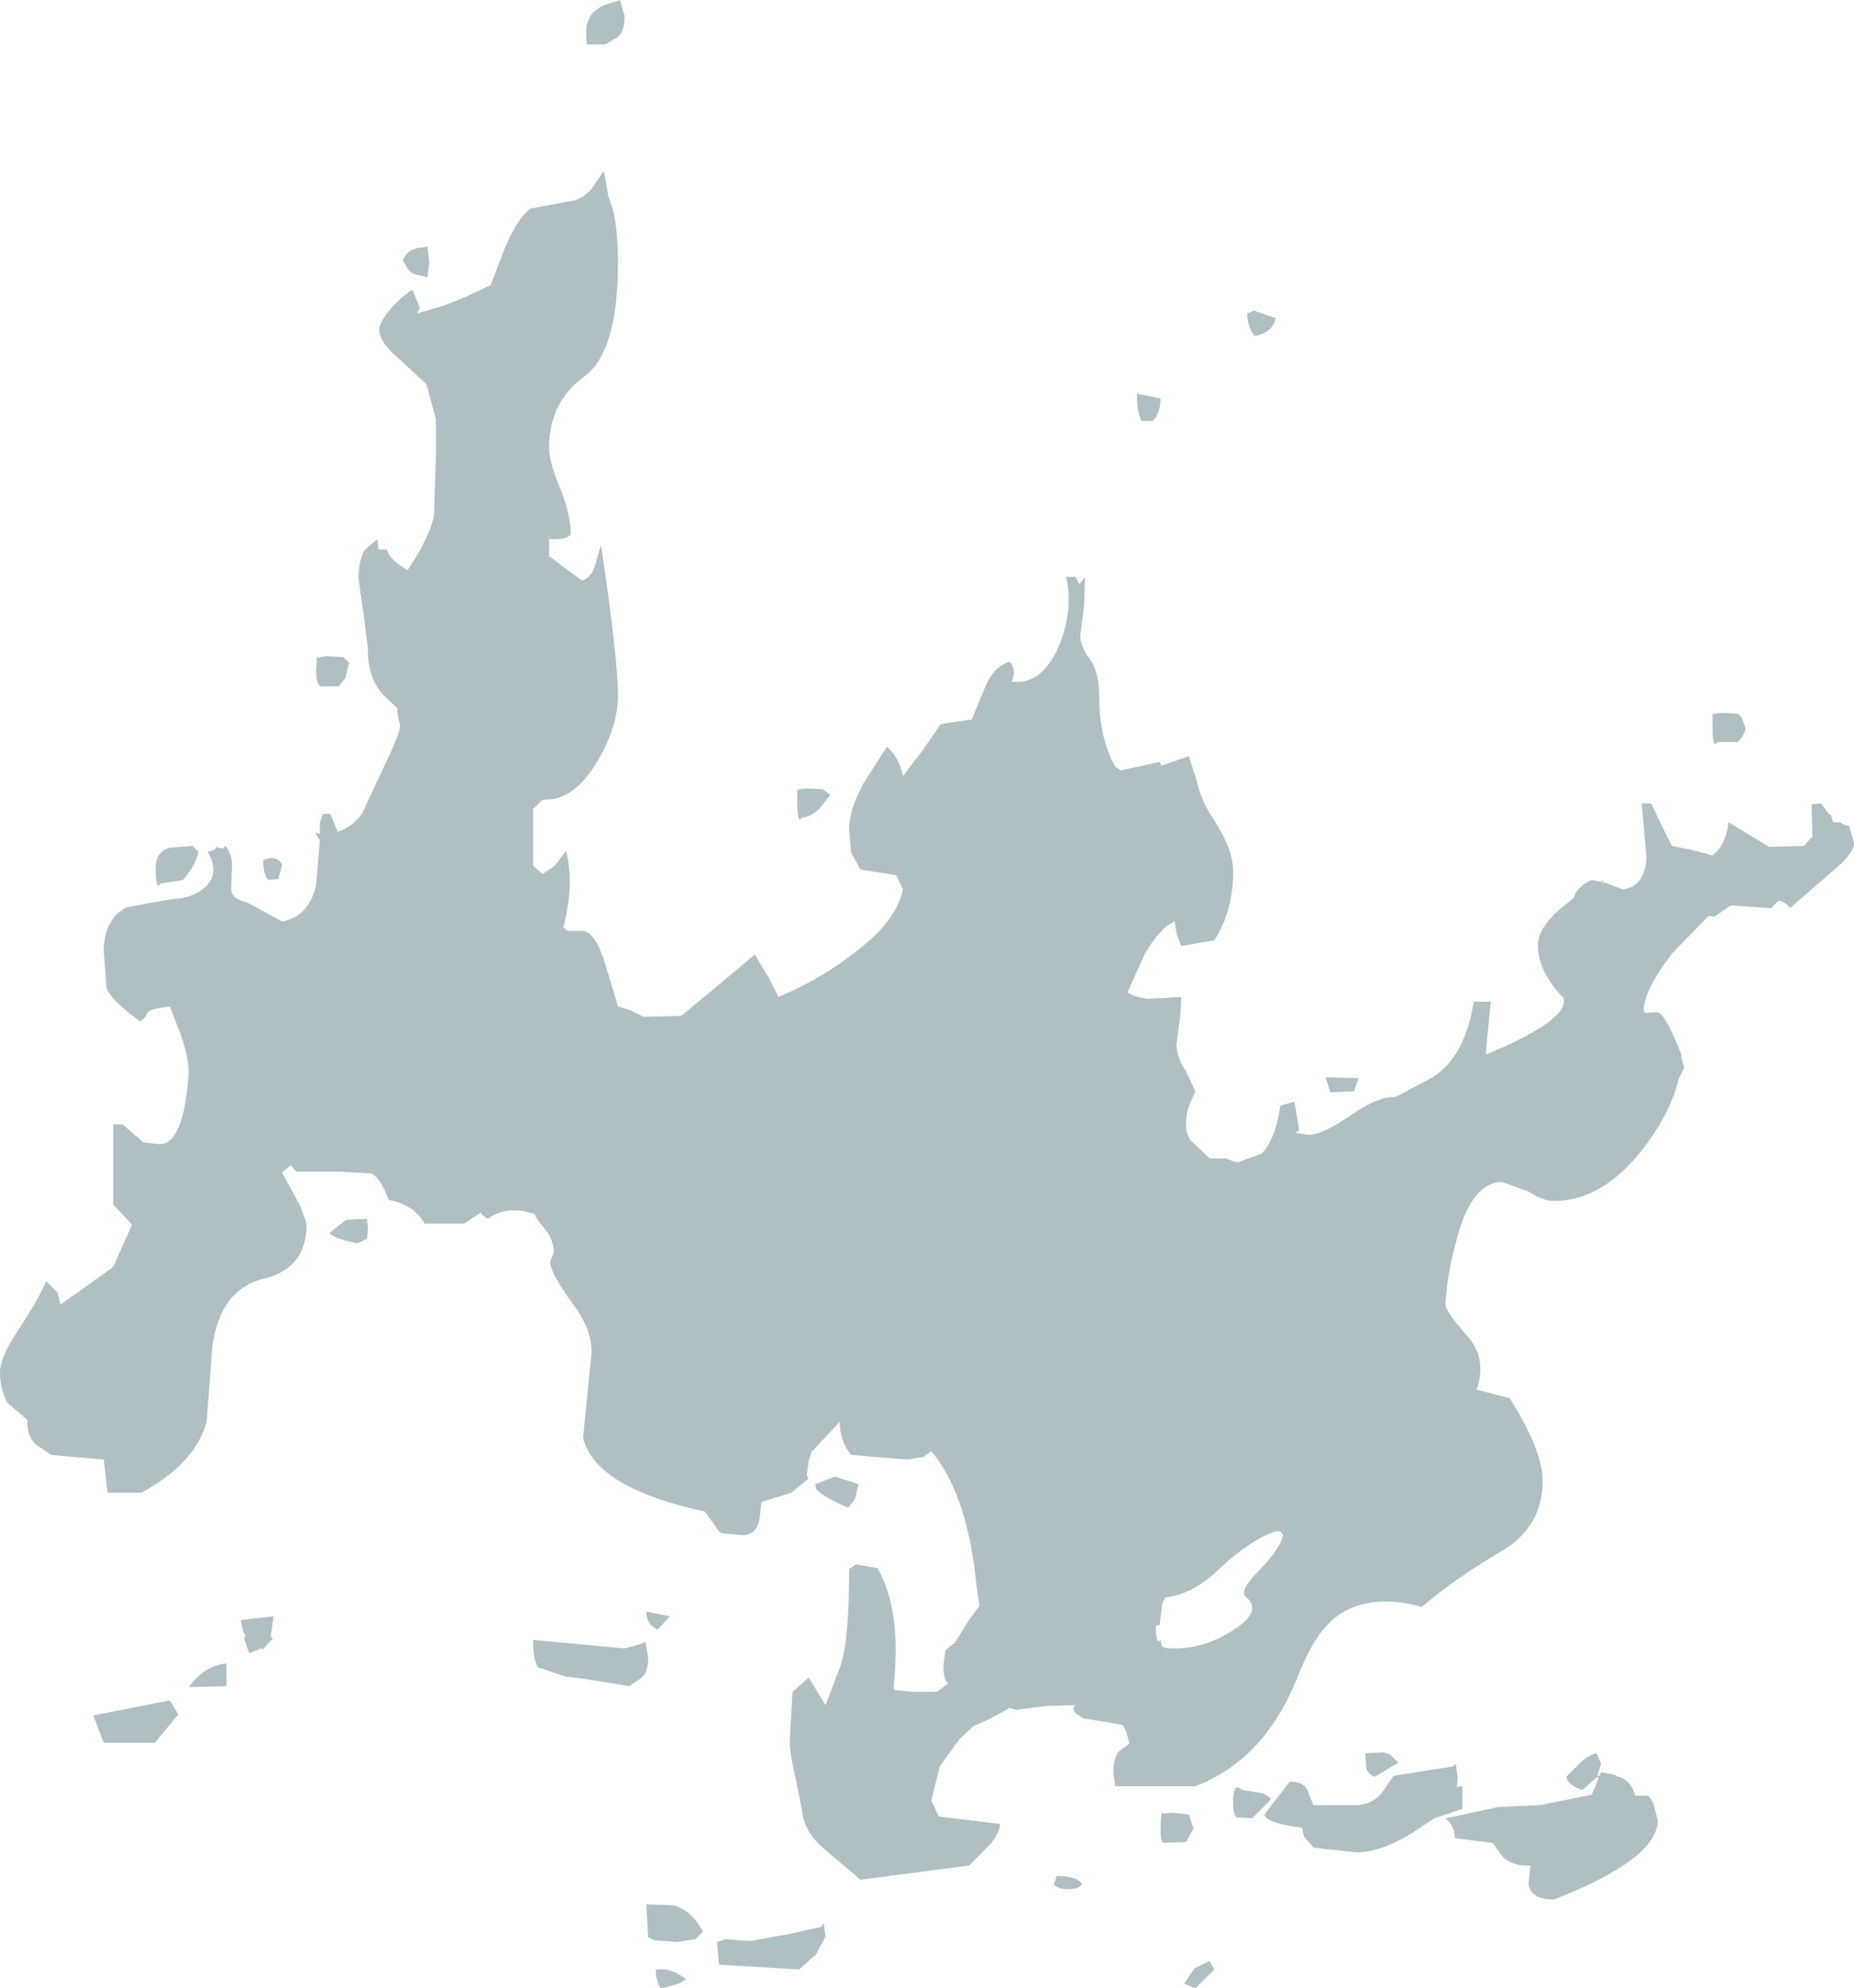 <?xml version="1.0" encoding="UTF-8" standalone="no"?>
<svg xmlns:ffdec="https://www.free-decompiler.com/flash" xmlns:xlink="http://www.w3.org/1999/xlink" ffdec:objectType="shape" height="105.3px" width="98.25px" xmlns="http://www.w3.org/2000/svg">
  <g transform="matrix(1.0, 0.0, 0.0, 1.0, 12.95, 122.8)">
    <path d="M19.15 -120.45 L18.15 -120.45 Q18.05 -121.3 18.2 -121.65 18.45 -122.45 19.65 -122.7 L19.9 -122.8 20.15 -121.95 Q20.15 -121.15 19.8 -120.85 L19.15 -120.45 M18.5 -112.95 L19.05 -113.75 19.3 -112.35 Q19.8 -111.25 19.8 -108.9 19.8 -104.15 18.0 -102.85 16.15 -101.5 16.15 -99.1 16.15 -98.3 16.75 -96.9 17.3 -95.5 17.3 -94.5 17.1 -94.2 16.15 -94.25 L16.15 -93.35 16.75 -92.9 17.9 -92.05 Q18.4 -92.25 18.55 -92.75 L18.9 -93.95 Q19.8 -87.85 19.8 -86.0 19.8 -84.35 18.75 -82.55 17.5 -80.4 15.9 -80.45 L15.75 -80.4 15.3 -79.95 15.3 -76.95 15.8 -76.5 16.45 -76.95 17.05 -77.75 Q17.5 -75.9 16.9 -73.7 L17.1 -73.5 17.9 -73.5 Q18.6 -73.5 19.15 -71.65 L19.8 -69.5 20.45 -69.3 21.15 -68.95 23.15 -69.0 25.15 -70.65 27.05 -72.25 27.8 -71.0 28.3 -70.0 Q30.55 -70.95 32.2 -72.25 34.55 -73.95 34.9 -75.7 L34.55 -76.45 32.65 -76.75 32.15 -77.65 32.05 -78.9 Q32.05 -79.9 32.8 -81.3 L34.05 -83.25 Q34.7 -82.7 34.9 -81.7 L35.9 -83.0 36.9 -84.45 38.55 -84.7 39.25 -86.4 Q39.7 -87.5 40.55 -87.75 40.95 -87.3 40.65 -86.7 42.25 -86.5 43.15 -88.55 43.95 -90.45 43.55 -92.25 L44.05 -92.25 44.25 -91.85 44.55 -92.25 44.5 -90.75 44.3 -89.15 Q44.3 -88.55 44.8 -87.9 45.3 -87.2 45.3 -85.95 45.3 -83.7 46.15 -82.2 L46.45 -82.0 48.5 -82.45 48.6 -82.25 50.05 -82.75 50.45 -81.5 Q50.7 -80.4 51.3 -79.5 52.4 -77.85 52.4 -76.65 52.4 -74.55 51.4 -73.0 L49.65 -72.7 49.4 -73.35 49.3 -74.0 Q48.5 -73.65 47.7 -72.25 L46.8 -70.25 Q47.1 -70.0 47.9 -69.9 L49.65 -70.0 49.6 -69.05 49.4 -67.5 Q49.4 -66.8 49.9 -66.05 L50.4 -65.0 50.15 -64.45 Q49.9 -63.95 49.9 -63.2 49.9 -62.75 50.15 -62.4 L51.15 -61.45 52.0 -61.45 52.55 -61.25 52.65 -61.25 53.9 -61.7 Q54.65 -62.45 54.9 -64.25 L55.65 -64.45 55.9 -62.95 55.7 -62.8 56.4 -62.7 Q57.15 -62.7 58.65 -63.75 60.1 -64.75 61.0 -64.7 L62.7 -65.6 Q64.65 -66.6 65.15 -69.75 L66.05 -69.75 65.8 -67.2 65.8 -66.95 Q70.25 -68.8 69.9 -69.95 68.55 -71.35 68.55 -72.75 68.55 -73.6 69.65 -74.6 L70.45 -75.25 Q70.6 -75.85 71.4 -76.2 L71.85 -76.1 72.05 -76.2 71.95 -76.05 72.1 -76.05 73.05 -75.7 Q74.25 -75.85 74.3 -77.45 L74.05 -80.25 74.55 -80.25 75.1 -79.1 75.65 -78.0 76.65 -77.8 77.8 -77.5 Q78.5 -78.0 78.65 -79.25 L80.8 -77.95 82.65 -78.0 83.1 -78.5 83.05 -80.2 83.55 -80.25 84.0 -79.65 84.05 -79.7 84.1 -79.55 84.2 -79.25 84.55 -79.25 Q84.75 -79.1 85.05 -79.05 L85.3 -78.15 Q85.3 -77.6 84.15 -76.65 L81.9 -74.7 Q81.75 -75.0 81.3 -75.1 L80.9 -74.7 78.8 -74.85 78.7 -74.8 77.9 -74.25 77.6 -74.3 75.7 -72.35 Q74.15 -70.35 74.15 -69.25 L74.25 -69.15 74.85 -69.2 Q75.25 -69.2 76.05 -67.2 L76.1 -67.1 76.15 -66.9 76.15 -66.8 76.3 -66.25 76.0 -65.65 Q75.6 -63.9 74.15 -62.0 72.0 -59.2 69.4 -59.2 68.8 -59.2 68.05 -59.7 L66.65 -60.2 Q65.0 -60.2 64.2 -57.0 63.75 -55.4 63.65 -53.7 63.65 -53.35 64.85 -52.0 65.85 -50.85 65.3 -49.2 L67.05 -48.75 Q68.8 -46.0 68.8 -44.35 68.8 -42.15 66.95 -40.85 64.2 -39.25 62.4 -37.7 59.45 -38.5 57.7 -37.05 56.65 -36.15 55.8 -33.95 54.05 -29.6 50.4 -28.2 L46.15 -28.2 46.05 -28.9 Q46.05 -29.7 46.35 -30.05 L46.9 -30.45 46.75 -31.05 46.55 -31.45 44.45 -31.8 Q43.7 -32.2 44.05 -32.5 L42.55 -32.45 40.9 -32.25 40.55 -32.35 Q39.45 -31.7 38.65 -31.4 L37.9 -30.7 36.85 -29.25 36.4 -27.45 36.8 -26.6 40.05 -26.2 Q40.05 -25.75 39.5 -25.1 L38.4 -24.0 32.65 -23.25 30.7 -24.9 Q29.65 -25.8 29.55 -26.95 L29.2 -28.7 Q28.9 -29.9 28.9 -30.6 L29.05 -33.2 29.9 -33.95 30.8 -32.5 31.6 -34.6 Q32.05 -35.95 32.05 -39.7 L32.4 -39.95 33.55 -39.75 Q34.85 -37.5 34.4 -33.45 L34.45 -33.3 35.4 -33.2 36.7 -33.2 37.3 -33.65 Q37.05 -33.75 37.05 -34.6 L37.15 -35.4 37.65 -35.8 38.4 -37.0 38.95 -37.75 38.75 -39.25 Q38.25 -43.75 36.4 -45.95 L36.0 -45.65 35.15 -45.5 32.15 -45.75 Q31.55 -46.5 31.55 -47.5 L30.05 -45.9 29.9 -45.4 29.8 -44.65 29.9 -44.5 29.0 -43.75 27.4 -43.25 27.3 -42.35 Q27.15 -41.5 26.4 -41.5 L25.3 -41.6 25.15 -41.7 24.4 -42.75 Q18.6 -44.0 17.95 -46.65 L18.4 -51.2 Q18.4 -52.45 17.4 -53.75 16.2 -55.4 16.2 -56.0 L16.4 -56.45 Q16.4 -57.15 15.9 -57.75 15.4 -58.3 15.4 -58.5 13.9 -59.0 12.9 -58.25 L12.55 -58.5 12.55 -58.6 11.65 -58.0 9.55 -58.0 Q9.0 -59.0 7.65 -59.25 7.25 -60.35 6.75 -60.65 L5.05 -60.75 2.75 -60.75 2.45 -61.1 2.0 -60.7 2.95 -58.95 3.3 -58.0 Q3.3 -55.65 1.1 -55.1 -1.3 -54.55 -1.7 -51.45 L-2.0 -47.5 Q-2.6 -45.3 -5.45 -43.75 L-7.25 -43.75 -7.45 -45.5 -10.25 -45.75 -11.05 -46.3 Q-11.5 -46.7 -11.5 -47.5 L-11.5 -47.6 -12.55 -48.5 Q-12.95 -49.25 -12.95 -50.1 -12.95 -50.9 -12.05 -52.25 -10.9 -54.0 -10.5 -54.95 L-9.9 -54.35 -9.75 -53.7 -6.95 -55.7 -5.95 -57.95 -6.95 -59.0 -6.95 -63.25 -6.45 -63.25 -5.35 -62.3 -4.5 -62.2 Q-3.2 -62.2 -2.95 -66.0 -2.95 -66.75 -3.35 -67.95 L-3.95 -69.5 -4.55 -69.4 Q-5.2 -69.3 -5.2 -69.0 L-5.5 -68.7 Q-7.0 -69.75 -7.3 -70.45 L-7.45 -72.4 Q-7.45 -74.1 -6.25 -74.75 L-3.75 -75.2 Q-2.85 -75.2 -2.15 -75.75 -1.25 -76.5 -1.95 -77.7 -1.5 -77.75 -1.5 -77.95 L-1.15 -77.85 -1.0 -78.0 -0.85 -77.8 -0.7 -77.4 -0.65 -77.05 -0.7 -75.75 Q-0.7 -75.2 0.15 -75.0 L2.0 -74.0 Q3.4 -74.25 3.8 -75.9 L4.0 -78.3 3.75 -78.7 4.0 -78.65 4.0 -78.9 4.0 -79.2 4.15 -79.7 4.25 -79.7 4.55 -79.7 4.95 -78.75 Q5.75 -79.0 6.25 -79.75 L7.4 -82.2 Q8.3 -84.05 8.25 -84.45 8.1 -84.8 8.1 -85.3 L7.3 -86.05 Q6.5 -87.05 6.55 -88.45 L6.3 -90.4 6.05 -92.15 Q6.05 -93.05 6.35 -93.65 L7.05 -94.25 7.1 -93.75 7.15 -93.7 7.55 -93.7 Q7.7 -93.15 8.65 -92.6 9.8 -94.3 10.05 -95.5 L10.15 -98.65 10.15 -100.6 9.65 -102.45 8.25 -103.75 Q7.15 -104.65 7.15 -105.35 7.15 -105.75 7.8 -106.5 8.4 -107.15 8.9 -107.45 L9.3 -106.5 9.15 -106.2 10.35 -106.55 Q11.55 -106.95 13.05 -107.7 L13.8 -109.65 Q14.45 -111.2 15.15 -111.75 L17.55 -112.2 Q18.25 -112.5 18.5 -112.95 M9.7 -109.75 L9.8 -108.9 9.7 -108.1 9.4 -108.2 Q8.9 -108.25 8.7 -108.5 L8.4 -109.0 Q8.65 -109.7 9.55 -109.7 L9.7 -109.75 M53.55 -105.0 Q53.15 -105.45 53.15 -106.2 L53.5 -106.35 54.65 -105.95 Q54.5 -105.2 53.55 -105.0 M48.15 -100.5 L47.55 -100.5 Q47.3 -100.95 47.3 -101.95 L48.55 -101.7 Q48.55 -100.95 48.15 -100.5 M79.55 -84.25 Q79.55 -83.95 79.15 -83.5 L78.05 -83.5 Q77.8 -83.1 77.8 -84.35 L77.8 -85.05 Q77.85 -84.9 77.9 -85.0 L78.3 -85.05 79.15 -85.0 79.35 -84.8 79.55 -84.25 M57.55 -64.95 L57.3 -65.75 59.05 -65.7 58.8 -65.0 57.55 -64.95 M29.3 -81.05 Q29.35 -80.9 29.4 -81.0 L29.8 -81.05 30.65 -81.0 31.05 -80.7 30.45 -79.95 Q29.95 -79.5 29.55 -79.5 29.3 -79.1 29.3 -80.35 L29.3 -81.05 M4.35 -88.05 L5.25 -88.0 5.55 -87.7 5.35 -86.9 5.0 -86.45 4.05 -86.45 Q3.8 -86.55 3.8 -87.35 L3.85 -88.05 Q3.95 -87.9 4.0 -88.0 L4.35 -88.05 M1.25 -76.2 Q1.0 -76.5 1.0 -77.25 1.7 -77.55 2.0 -77.0 L1.8 -76.25 1.25 -76.2 M6.0 -56.95 Q4.75 -57.2 4.5 -57.5 L5.4 -58.2 6.5 -58.25 6.55 -57.75 6.5 -57.2 6.0 -56.95 M32.35 -43.4 L32.0 -42.95 Q30.6 -43.55 30.3 -43.95 L30.25 -44.2 31.3 -44.6 32.55 -44.2 32.35 -43.4 M22.55 -37.2 L21.9 -36.5 Q21.3 -36.75 21.3 -37.45 L22.55 -37.2 M21.25 -35.85 L21.4 -35.0 Q21.4 -34.25 21.05 -33.95 L20.4 -33.5 17.95 -33.9 17.05 -34.0 15.55 -34.5 Q15.3 -34.95 15.3 -35.95 L20.15 -35.5 21.05 -35.75 21.25 -35.85 M0.0 -36.0 L0.05 -36.25 -0.05 -36.35 -0.2 -37.0 1.55 -37.2 1.4 -36.15 1.5 -36.0 1.2 -35.7 1.0 -35.45 0.9 -35.5 0.25 -35.25 0.0 -36.0 M30.8 -20.25 L30.3 -19.3 29.4 -18.5 25.15 -18.75 25.05 -19.95 25.5 -20.1 26.8 -20.0 28.75 -20.35 30.55 -20.75 30.7 -20.95 30.8 -20.25 M21.7 -20.05 L21.4 -20.2 21.3 -21.95 22.7 -21.9 Q23.65 -21.7 24.3 -20.5 L23.9 -20.1 22.9 -19.95 21.7 -20.05 M21.8 -18.5 L22.3 -18.5 Q22.75 -18.45 23.4 -18.0 23.15 -17.7 22.05 -17.5 21.8 -17.95 21.8 -18.5 M64.2 -29.4 L64.3 -28.6 64.25 -28.15 64.55 -28.2 64.55 -27.0 63.95 -26.8 63.05 -26.5 62.9 -26.4 62.3 -26.0 Q60.4 -24.7 58.9 -24.7 L56.65 -24.95 56.15 -25.55 56.05 -26.0 Q54.15 -26.25 54.05 -26.7 L55.4 -28.45 Q56.15 -28.45 56.35 -27.95 L56.65 -27.2 59.05 -27.2 Q59.9 -27.3 60.35 -27.95 L60.9 -28.75 64.05 -29.25 64.2 -29.4 M61.15 -29.45 L59.9 -28.7 Q59.55 -28.85 59.45 -29.15 L59.4 -29.95 60.4 -30.0 60.75 -29.85 61.15 -29.45 M63.65 -26.5 L66.45 -27.1 68.65 -27.2 71.4 -27.75 71.7 -28.45 71.75 -28.6 71.7 -28.7 70.9 -28.0 Q70.15 -28.25 70.05 -28.7 L70.7 -29.35 Q71.2 -29.85 71.65 -29.95 L71.9 -29.4 71.7 -28.75 71.8 -28.75 71.9 -28.95 72.65 -28.8 72.75 -28.7 72.85 -28.7 Q73.5 -28.5 73.7 -27.7 L74.4 -27.7 74.65 -27.35 74.9 -26.4 Q74.9 -24.35 69.4 -22.2 68.2 -22.2 68.05 -23.0 L68.15 -24.0 Q67.25 -23.95 66.7 -24.45 L66.15 -25.2 64.15 -25.45 Q64.15 -26.1 63.65 -26.5 M51.65 -39.7 Q50.25 -38.35 48.8 -38.2 L48.65 -37.9 48.5 -36.75 48.3 -36.7 Q48.3 -35.65 48.55 -35.95 L48.6 -35.7 Q48.55 -35.5 49.3 -35.5 50.95 -35.5 52.45 -36.5 54.0 -37.5 53.05 -38.25 52.7 -38.55 53.8 -39.65 54.9 -40.8 55.05 -41.5 L54.9 -41.7 54.65 -41.7 Q53.3 -41.25 51.65 -39.7 M50.05 -26.7 L50.3 -25.95 49.9 -25.25 48.7 -25.2 Q48.55 -25.25 48.55 -26.0 L48.6 -26.85 48.65 -26.75 49.2 -26.8 50.05 -26.7 M53.55 -27.9 Q54.25 -27.8 54.4 -27.5 L53.4 -26.5 52.6 -26.55 Q52.4 -26.6 52.4 -27.4 52.4 -28.15 52.65 -28.15 L52.9 -28.0 53.55 -27.9 M51.4 -18.5 L50.4 -17.5 49.8 -17.75 50.35 -18.55 51.15 -18.95 51.4 -18.5 M42.9 -23.0 L43.05 -23.45 Q44.15 -23.45 44.4 -23.0 44.2 -22.75 43.65 -22.75 43.1 -22.75 42.9 -23.0 M-2.75 -78.0 L-2.45 -77.7 Q-2.5 -77.1 -3.25 -76.2 L-4.45 -76.0 Q-4.7 -75.6 -4.7 -76.85 -4.7 -77.65 -4.0 -77.9 L-2.75 -78.0 M-2.95 -33.45 Q-2.1 -34.6 -0.95 -34.7 L-0.95 -33.5 -2.95 -33.45 M-3.5 -32.0 L-4.75 -30.5 -7.45 -30.5 -8.0 -31.95 -3.95 -32.75 -3.5 -32.0" fill="#afbfc2" fill-rule="evenodd" stroke="none"/>
  </g>
</svg>
